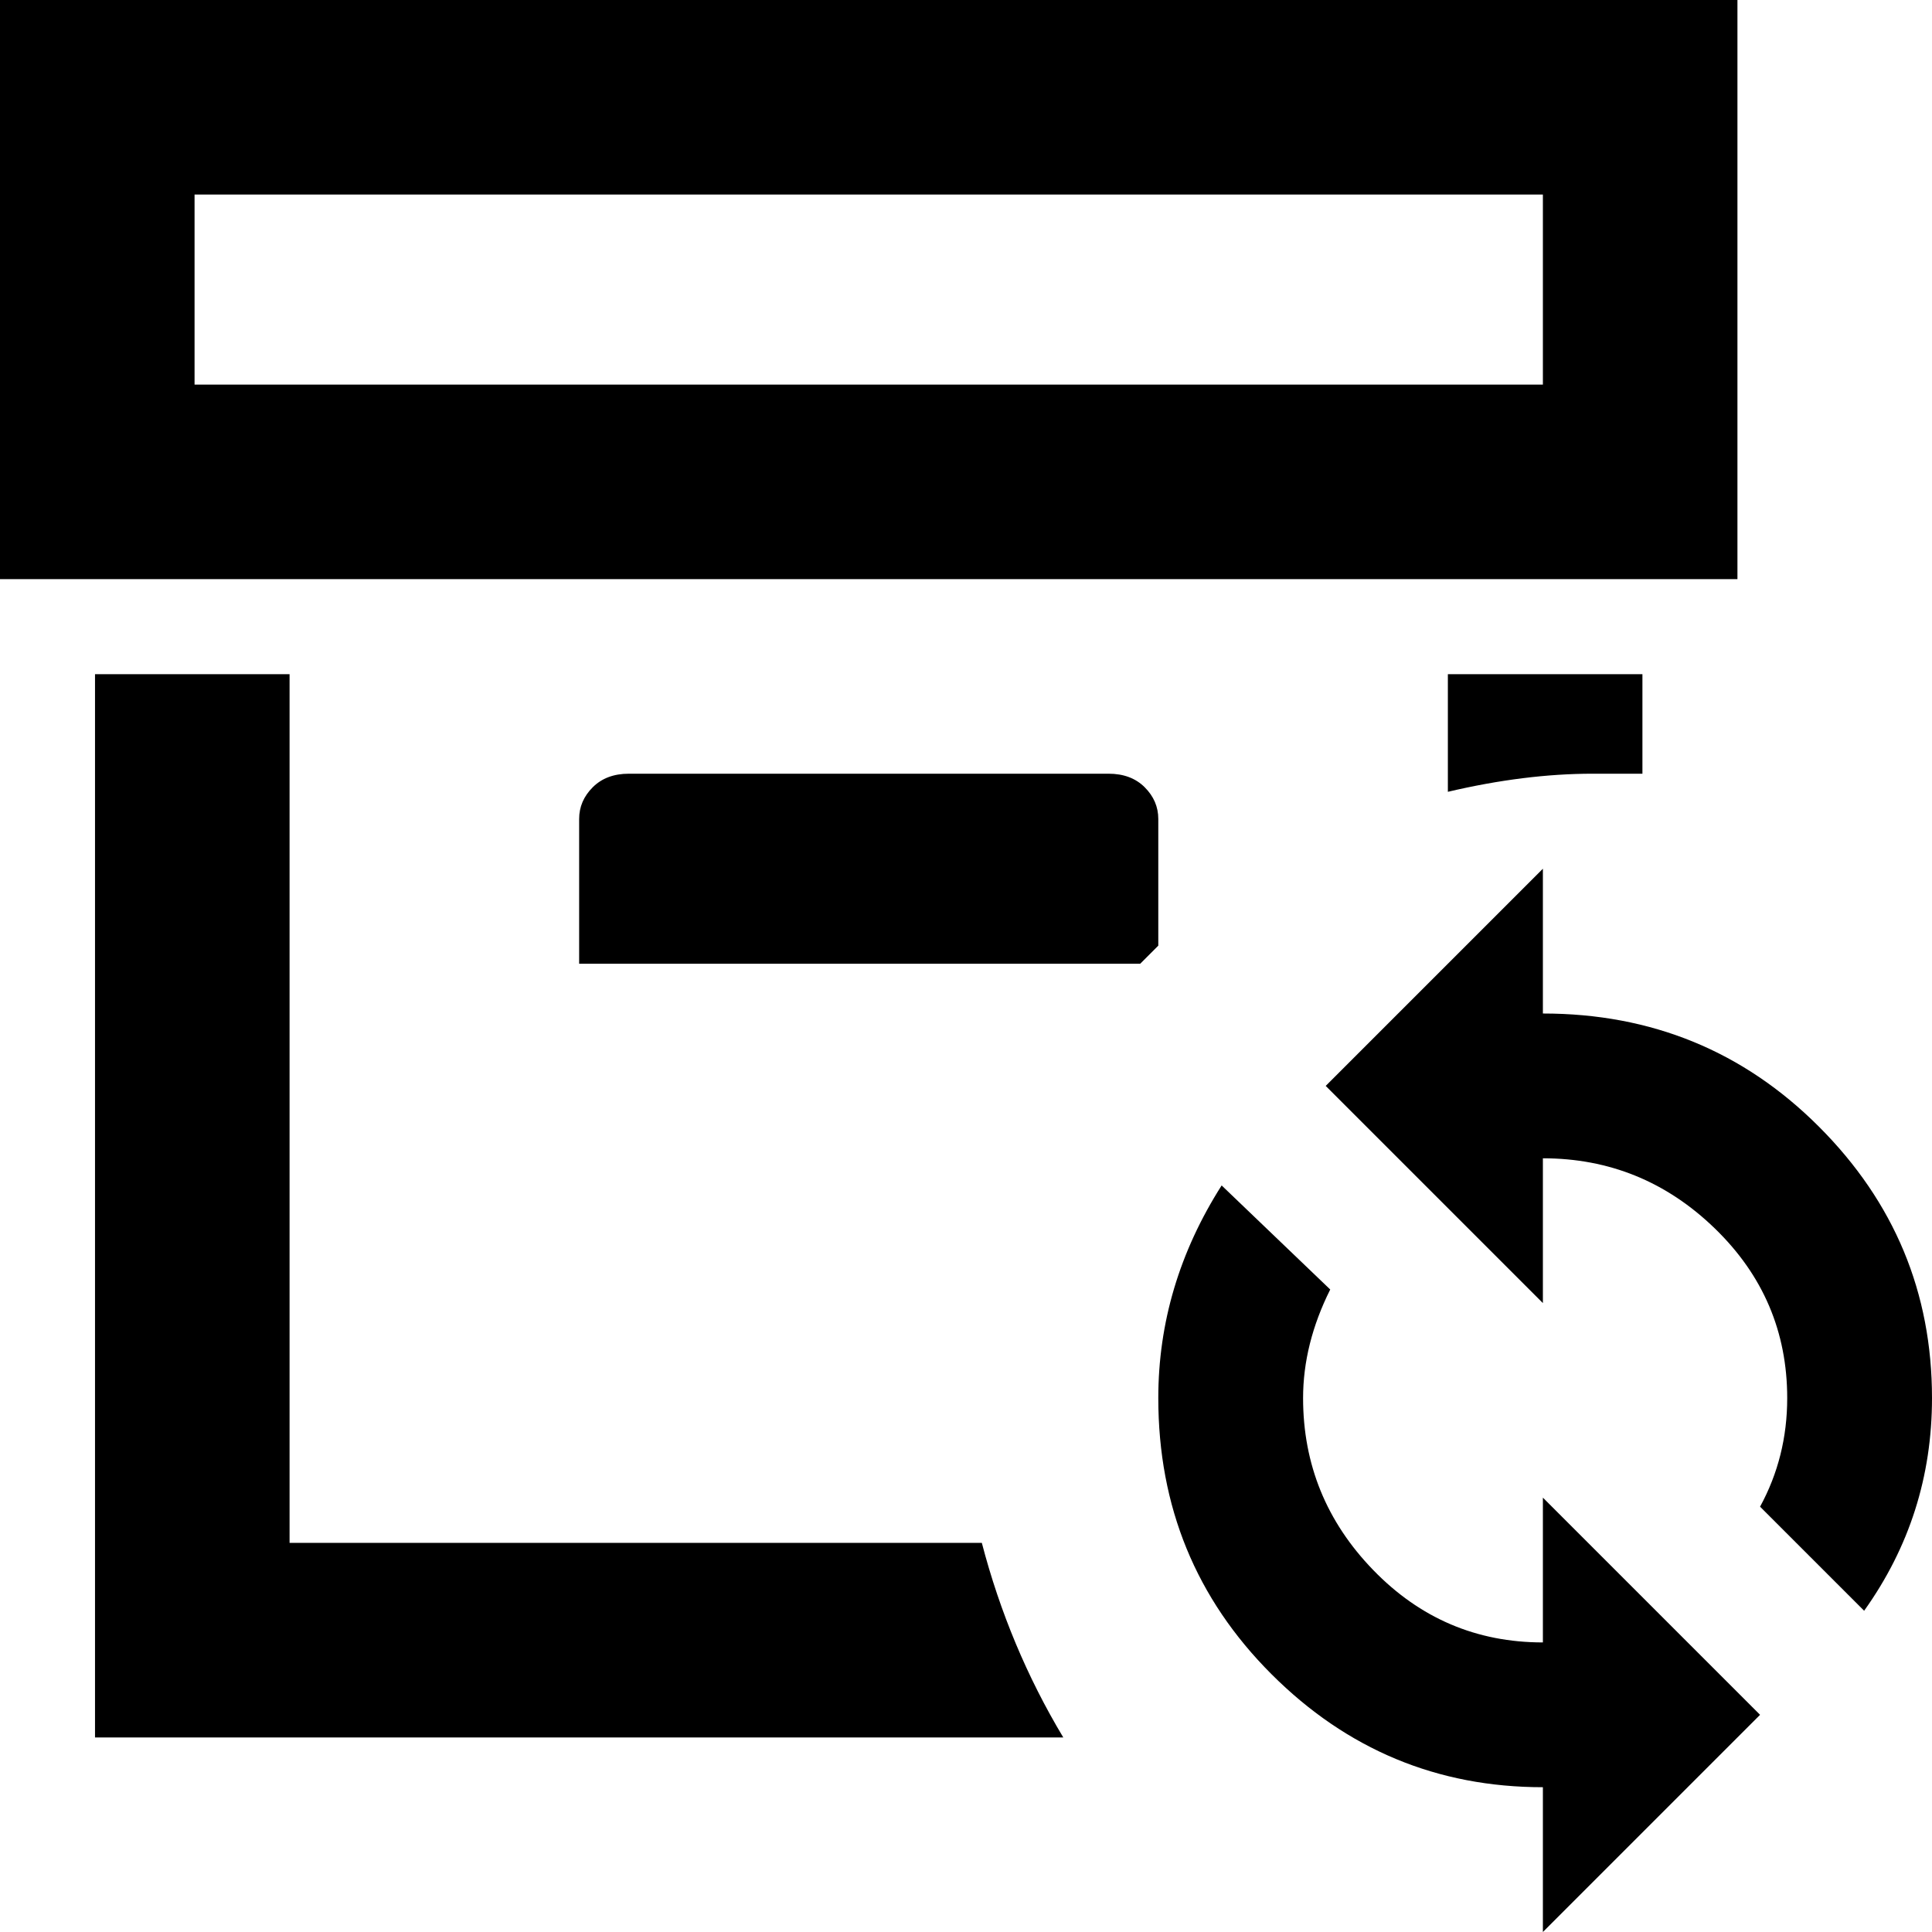 <svg xmlns="http://www.w3.org/2000/svg" viewBox="64 -43 427 427">
      <g transform="scale(1 -1) translate(0 -341)">
        <path d="M384 209V235H427V213Q423 213 416 213Q401 213 384 209ZM320 203Q320 207 317.0 210.0Q314 213 309 213H203Q198 213 195.0 210.0Q192 207 192 203V171H316L320 175ZM128 43V235H85V0H299Q287 20 281 43ZM448 256H64V384H448ZM405 341H107V299H405ZM405 160V192L357 144L405 96V128Q427 128 443.0 112.5Q459 97 459 75Q459 62 453 51L476 28Q491 49 491 75Q491 110 466.0 135.0Q441 160 405 160ZM405 21Q383 21 367.5 37.0Q352 53 352 75Q352 87 358 99L334 122Q320 100 320 75Q320 39 345.0 14.0Q370 -11 405 -11V-43L453 5L405 53Z" />
      </g>
    </svg>